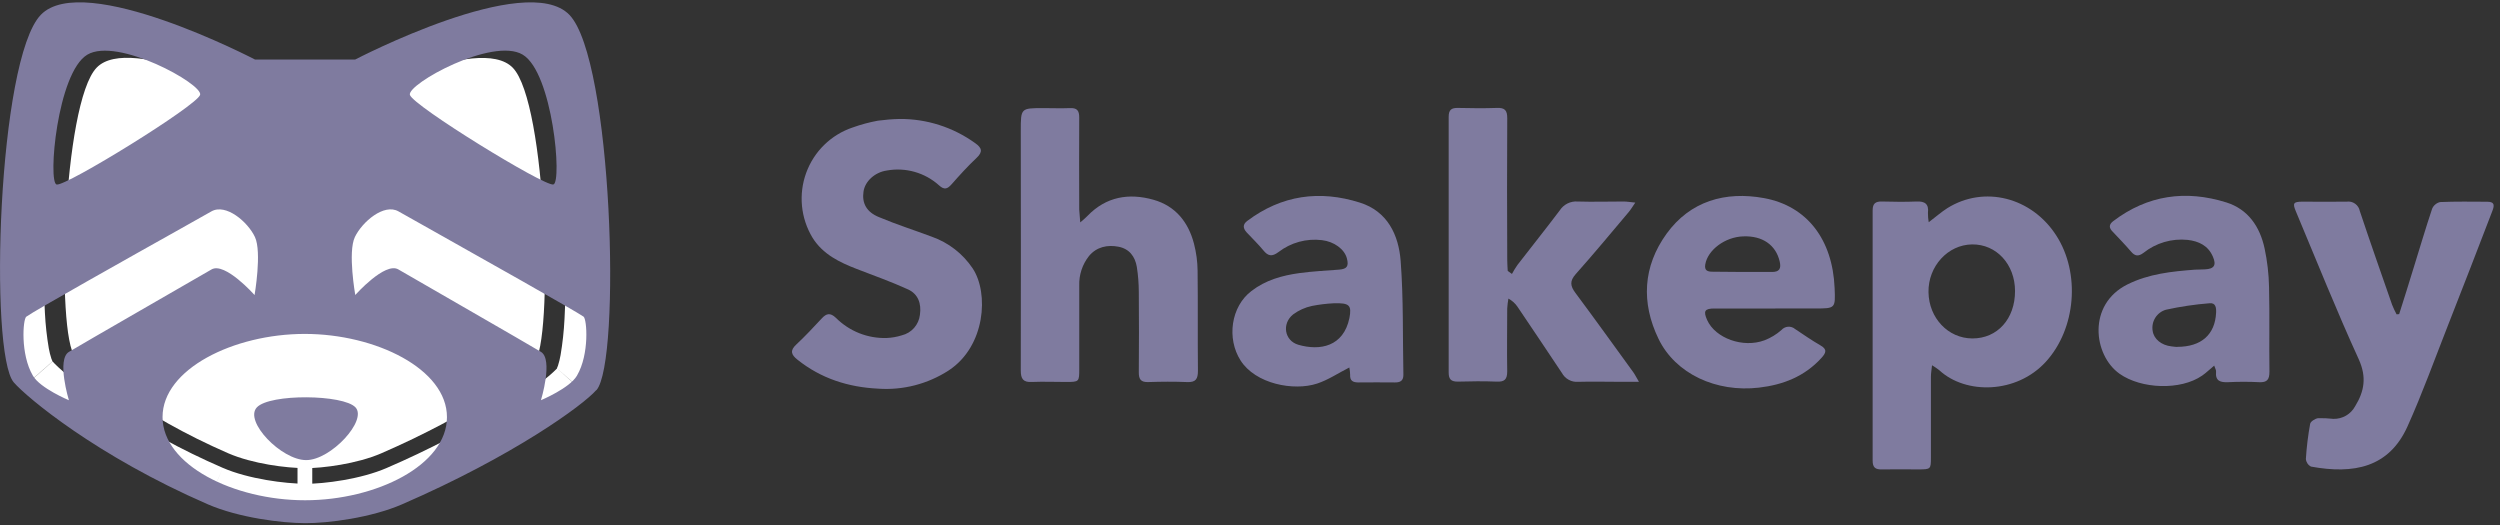 <svg width="157" height="33" viewBox="0 0 157 33" fill="none" xmlns="http://www.w3.org/2000/svg">
<rect x="0" y="0" width="157" height="33" fill="#333333" stroke="none"/>
<g clip-path="url(#clip0_1331_2745)">
<path d="M121.123 13.956C121.579 13.612 121.917 13.311 122.293 13.072C124.603 11.627 127.588 12.384 129.135 14.791C130.66 17.155 130.373 20.646 128.478 22.72C126.637 24.738 123.445 24.786 121.787 23.25C121.642 23.136 121.49 23.032 121.331 22.938C121.301 23.234 121.262 23.445 121.262 23.659C121.262 25.355 121.262 27.051 121.262 28.747C121.262 29.456 121.242 29.474 120.519 29.479C119.739 29.479 118.961 29.463 118.183 29.479C117.778 29.49 117.6 29.36 117.602 28.928C117.602 23.686 117.602 18.446 117.602 13.206C117.602 12.77 117.791 12.646 118.19 12.655C118.911 12.673 119.634 12.685 120.352 12.655C120.888 12.63 121.141 12.811 121.075 13.371C121.074 13.567 121.09 13.763 121.123 13.956V13.956ZM126.544 18.28C126.544 16.6 125.372 15.328 123.846 15.349C122.32 15.37 121.084 16.726 121.109 18.349C121.134 19.971 122.339 21.249 123.862 21.254C125.433 21.261 126.546 20.028 126.544 18.28Z" fill="#7F7B9F"/>
<path d="M56.486 7.471C58.189 7.457 59.852 7.988 61.236 8.985C61.649 9.274 61.75 9.522 61.328 9.917C60.774 10.436 60.263 11.003 59.761 11.572C59.496 11.87 59.305 11.944 58.972 11.64C58.531 11.244 58.006 10.954 57.437 10.793C56.868 10.632 56.27 10.603 55.688 10.709C54.951 10.814 54.32 11.379 54.228 12.033C54.121 12.761 54.416 13.32 55.209 13.639C56.297 14.098 57.417 14.452 58.516 14.865C59.564 15.233 60.465 15.931 61.086 16.857C62.11 18.408 61.891 21.74 59.583 23.26C58.265 24.116 56.706 24.519 55.141 24.407C53.28 24.315 51.567 23.776 50.083 22.59C49.688 22.275 49.592 22.02 50.007 21.635C50.564 21.116 51.084 20.556 51.604 19.999C51.905 19.673 52.142 19.627 52.495 19.96C52.914 20.378 53.413 20.707 53.962 20.925C54.511 21.142 55.098 21.245 55.688 21.226C56.009 21.212 56.326 21.156 56.632 21.059C56.931 20.987 57.201 20.825 57.406 20.593C57.609 20.361 57.738 20.072 57.772 19.765C57.873 19.065 57.658 18.466 57.027 18.176C55.978 17.697 54.888 17.309 53.811 16.894C52.735 16.478 51.677 15.976 51.024 14.925C50.659 14.32 50.434 13.641 50.365 12.938C50.297 12.234 50.386 11.524 50.627 10.86C50.868 10.195 51.255 9.594 51.758 9.101C52.262 8.608 52.869 8.235 53.535 8.01C54.055 7.823 54.589 7.678 55.132 7.579C55.581 7.518 56.033 7.482 56.486 7.471V7.471Z" fill="#7F7B9F"/>
<path d="M67.839 13.968C68.067 13.768 68.194 13.671 68.295 13.557C69.465 12.347 70.892 12.109 72.439 12.545C73.82 12.935 74.626 13.947 74.981 15.299C75.125 15.852 75.202 16.422 75.209 16.994C75.234 19.092 75.209 21.19 75.23 23.287C75.23 23.794 75.1 24.017 74.557 23.994C73.743 23.96 72.924 23.966 72.108 23.994C71.652 24.008 71.513 23.822 71.517 23.386C71.531 21.703 71.531 20.025 71.517 18.351C71.516 17.817 71.475 17.285 71.392 16.758C71.282 16.109 70.92 15.624 70.24 15.494C69.56 15.363 68.872 15.494 68.386 16.081C67.969 16.61 67.753 17.27 67.777 17.945C67.777 19.68 67.777 21.415 67.777 23.152C67.777 23.987 67.777 23.987 66.92 23.987C66.217 23.987 65.513 23.957 64.812 23.987C64.254 24.019 64.103 23.794 64.105 23.257C64.121 18.241 64.105 13.224 64.105 8.207C64.105 6.789 64.105 6.789 65.528 6.789C66.078 6.789 66.63 6.812 67.18 6.789C67.636 6.766 67.779 6.938 67.775 7.386C67.759 9.311 67.775 11.239 67.775 13.164C67.788 13.389 67.811 13.607 67.839 13.968Z" fill="#7F7B9F"/>
<path d="M94.95 17.203C95.056 17.005 95.174 16.814 95.303 16.63C96.188 15.482 97.091 14.358 97.96 13.203C98.079 13.021 98.245 12.875 98.439 12.778C98.633 12.682 98.85 12.639 99.066 12.655C100.033 12.685 101.002 12.655 101.971 12.655C102.167 12.655 102.366 12.692 102.696 12.724C102.514 12.99 102.414 13.162 102.288 13.311C101.184 14.617 100.094 15.939 98.956 17.213C98.564 17.655 98.614 17.963 98.938 18.397C100.165 20.044 101.362 21.713 102.569 23.374C102.674 23.519 102.751 23.682 102.927 23.978H101.786C100.895 23.978 100.001 23.953 99.111 23.978C98.905 23.995 98.698 23.951 98.516 23.851C98.334 23.752 98.184 23.601 98.085 23.418C97.173 22.041 96.24 20.664 95.314 19.287C95.167 19.062 94.965 18.878 94.728 18.752C94.691 18.957 94.666 19.164 94.653 19.372C94.653 20.689 94.63 22.004 94.653 23.319C94.653 23.826 94.489 23.987 93.994 23.966C93.177 23.932 92.361 23.944 91.545 23.966C91.127 23.966 90.975 23.813 90.977 23.395C90.977 18.04 90.977 12.685 90.977 7.331C90.977 6.892 91.155 6.771 91.556 6.778C92.373 6.796 93.189 6.807 94.003 6.778C94.505 6.757 94.658 6.929 94.655 7.432C94.635 10.415 94.644 13.38 94.655 16.354C94.655 16.584 94.676 16.795 94.685 17.015L94.95 17.203Z" fill="#7F7B9F"/>
<path d="M150.667 19.728C150.975 18.755 151.285 17.782 151.579 16.809C151.965 15.572 152.33 14.328 152.74 13.102C152.786 12.998 152.855 12.906 152.943 12.835C153.03 12.763 153.134 12.713 153.244 12.689C154.229 12.648 155.219 12.664 156.209 12.669C156.711 12.669 156.635 12.96 156.505 13.288C155.589 15.663 154.676 18.046 153.737 20.421C152.902 22.546 152.127 24.698 151.192 26.778C150.024 29.371 147.81 29.791 145.132 29.302C145.043 29.257 144.966 29.19 144.909 29.107C144.853 29.024 144.818 28.927 144.809 28.827C144.854 28.085 144.944 27.346 145.078 26.615C145.105 26.465 145.39 26.289 145.577 26.261C145.898 26.255 146.218 26.27 146.537 26.305C146.816 26.312 147.091 26.241 147.333 26.101C147.574 25.96 147.772 25.755 147.905 25.509C148.48 24.568 148.635 23.689 148.134 22.573C146.733 19.51 145.484 16.377 144.179 13.27C143.965 12.758 144.024 12.671 144.581 12.664C145.511 12.664 146.441 12.68 147.372 12.664C147.559 12.637 147.749 12.683 147.902 12.794C148.056 12.904 148.162 13.069 148.197 13.256C148.854 15.225 149.543 17.183 150.225 19.142C150.308 19.347 150.401 19.547 150.505 19.741L150.667 19.728Z" fill="#7F7B9F"/>
<path d="M111.137 19.374C109.978 19.374 108.82 19.374 107.663 19.374C107.052 19.374 106.959 19.535 107.207 20.095C107.72 21.242 109.463 21.876 110.815 21.369C111.203 21.219 111.561 21.002 111.873 20.726C111.98 20.605 112.13 20.53 112.291 20.518C112.451 20.507 112.61 20.559 112.733 20.664C113.255 21.011 113.771 21.371 114.313 21.683C114.77 21.938 114.674 22.163 114.386 22.479C113.328 23.641 111.983 24.166 110.464 24.343C107.782 24.657 105.219 23.478 104.156 21.282C103.057 19.016 103.175 16.731 104.66 14.679C106.145 12.627 108.348 11.996 110.781 12.441C113.49 12.937 115.089 15.051 115.214 18.092C115.267 19.372 115.267 19.372 113.98 19.372L111.137 19.374ZM109.419 17.079C110.024 17.079 110.63 17.079 111.244 17.079C111.741 17.093 111.876 16.878 111.761 16.405C111.52 15.39 110.69 14.798 109.481 14.844C108.341 14.876 107.246 15.693 107.091 16.604C107.025 16.992 107.232 17.063 107.547 17.063L109.419 17.079Z" fill="#7F7B9F"/>
<path d="M84.737 23.078C84.024 23.441 83.406 23.861 82.721 24.086C81.244 24.575 78.844 24.111 77.907 22.636C77.027 21.259 77.301 19.253 78.591 18.275C79.483 17.587 80.521 17.3 81.599 17.151C82.425 17.038 83.262 16.997 84.094 16.933C84.589 16.894 84.715 16.721 84.585 16.228C84.434 15.645 83.777 15.17 83.02 15.081C82.045 14.962 81.063 15.232 80.284 15.833C79.882 16.132 79.636 16.088 79.337 15.721C79.038 15.354 78.639 14.968 78.288 14.592C78.06 14.337 78.026 14.101 78.331 13.871C80.487 12.251 82.876 11.923 85.401 12.724C87.132 13.268 87.837 14.75 87.962 16.396C88.142 18.769 88.085 21.158 88.133 23.54C88.133 23.925 87.926 24.022 87.588 24.017C86.829 24.017 86.069 24.003 85.308 24.017C84.952 24.017 84.769 23.907 84.788 23.526C84.785 23.375 84.768 23.226 84.737 23.078V23.078ZM83.752 19.046C83.293 19.069 82.835 19.125 82.384 19.214C81.961 19.305 81.561 19.485 81.212 19.742C80.487 20.318 80.655 21.398 81.54 21.653C82.892 22.041 84.37 21.773 84.744 19.971C84.892 19.177 84.76 19.012 83.752 19.046Z" fill="#7F7B9F"/>
<path d="M139.052 22.961C138.754 23.209 138.537 23.42 138.295 23.588C136.941 24.529 134.466 24.432 133.109 23.473C131.461 22.305 131.077 19.129 133.593 17.867C134.936 17.194 136.382 17.047 137.841 16.935C138.049 16.919 138.259 16.935 138.466 16.916C139.052 16.889 139.205 16.655 138.966 16.109C138.665 15.42 138.083 15.147 137.383 15.065C136.388 14.963 135.392 15.256 134.608 15.882C134.298 16.111 134.083 16.097 133.835 15.806C133.463 15.374 133.066 14.961 132.674 14.548C132.446 14.319 132.421 14.107 132.708 13.889C134.872 12.244 137.269 11.916 139.814 12.712C141.182 13.141 141.921 14.236 142.215 15.595C142.386 16.394 142.48 17.208 142.496 18.025C142.539 19.794 142.496 21.568 142.521 23.34C142.521 23.831 142.382 24.028 141.873 24.001C141.229 23.968 140.584 23.968 139.94 24.001C139.445 24.024 139.109 23.934 139.169 23.335C139.18 23.25 139.119 23.161 139.052 22.961ZM136.729 21.782C138.25 21.782 139.105 21.006 139.171 19.643C139.187 19.333 139.15 19.003 138.761 19.044C137.84 19.116 136.926 19.252 136.024 19.45C135.746 19.529 135.506 19.708 135.352 19.954C135.197 20.2 135.138 20.494 135.187 20.781C135.258 21.288 135.73 21.681 136.364 21.752C136.519 21.777 136.672 21.784 136.729 21.789V21.782Z" fill="#7F7B9F"/>
<path fill-rule="evenodd" clip-rule="evenodd" d="M4.73 22.433C5.373 23.175 8.819 26.069 14.331 28.465C15.868 29.132 18.003 29.396 19.145 29.398V6.461H16.659C16.659 6.461 8.194 2.039 6.069 4.249C3.943 6.459 3.498 21.013 4.73 22.433Z" fill="white"/>
<path d="M23.943 28.469C29.455 26.073 32.901 23.563 33.544 22.821C34.776 21.401 34.333 6.468 32.206 4.258C30.078 2.048 21.615 6.468 21.615 6.468H19.145V29.405C20.29 29.401 22.406 29.132 23.943 28.469Z" fill="white"/>
<path d="M19.61 31.303V4.976H18.684V31.303H19.61ZM2.6 23.308L1.904 23.921L2.6 23.308ZM13.621 30.232L13.254 31.085L13.621 30.232ZM19.147 4.974V4.056V4.974ZM16.294 4.974L15.868 5.8L16.069 5.903H16.297L16.294 4.974ZM35.679 23.744L34.981 23.133L35.679 23.744ZM24.657 30.225L24.292 29.371L24.657 30.225ZM21.984 4.981V5.912H22.212L22.413 5.807L21.984 4.981ZM1.916 23.925C2.372 24.439 3.612 25.532 5.507 26.831C7.954 28.491 10.55 29.917 13.261 31.09L13.993 29.382C11.388 28.256 8.892 26.887 6.54 25.293C4.691 24.026 3.594 23.037 3.304 22.702L1.916 23.925ZM13.266 31.09C15.181 31.923 17.767 32.237 19.156 32.237V30.378C17.92 30.378 15.605 30.082 13.993 29.382L13.266 31.09ZM19.145 4.044H16.292V5.903H19.145V4.044ZM16.294 4.978C16.721 4.152 16.718 4.152 16.718 4.152H16.696L16.609 4.109L16.287 3.948C16.009 3.81 15.603 3.618 15.129 3.395C14.162 2.952 12.848 2.385 11.439 1.896C10.056 1.387 8.62 1.038 7.158 0.857C5.859 0.735 4.404 0.857 3.478 1.811L4.805 3.103C5.101 2.796 5.776 2.594 6.985 2.709C8.3 2.875 9.592 3.192 10.835 3.654C12.166 4.113 13.428 4.659 14.36 5.086C14.816 5.302 15.206 5.486 15.471 5.616L15.774 5.768L15.852 5.807L15.87 5.818L16.297 4.992L16.294 4.978ZM3.478 1.795C3.008 2.349 2.656 2.994 2.445 3.691C2.153 4.566 1.924 5.461 1.76 6.369C1.364 8.616 1.11 10.885 1.001 13.164C0.873 15.365 0.866 17.572 0.981 19.774C1.023 20.595 1.114 21.412 1.254 22.222C1.308 22.533 1.384 22.84 1.482 23.14C1.573 23.425 1.715 23.69 1.902 23.923L3.295 22.7C3.32 22.732 3.295 22.7 3.229 22.53C3.159 22.316 3.104 22.098 3.065 21.876C2.94 21.143 2.859 20.404 2.821 19.661C2.71 17.531 2.716 15.397 2.841 13.268C2.947 11.072 3.191 8.885 3.571 6.72C3.717 5.903 3.92 5.097 4.18 4.308C4.306 3.866 4.515 3.453 4.796 3.09L3.478 1.795ZM34.983 23.138C34.675 23.45 34.34 23.735 33.982 23.989C33.435 24.402 32.696 24.907 31.779 25.488C29.379 26.969 26.875 28.272 24.288 29.387L25.02 31.094C27.689 29.947 30.271 28.605 32.746 27.078C33.702 26.482 34.486 25.931 35.083 25.49C35.545 25.158 35.976 24.784 36.37 24.373L34.983 23.138ZM24.288 29.387C22.673 30.089 20.376 30.388 19.149 30.385V32.244C20.545 32.244 23.111 31.927 25.024 31.097L24.288 29.387ZM19.147 5.903H21.98V4.042H19.147V5.903ZM21.98 4.985L22.406 5.811H22.424L22.502 5.77L22.805 5.619C23.07 5.488 23.451 5.304 23.916 5.091C24.849 4.662 26.11 4.12 27.441 3.657C28.687 3.189 29.982 2.865 31.3 2.69C32.509 2.576 33.184 2.78 33.478 3.087L34.807 1.793C33.882 0.832 32.427 0.717 31.127 0.841C29.665 1.02 28.229 1.368 26.846 1.878C25.441 2.367 24.123 2.934 23.156 3.379C22.673 3.608 22.276 3.792 21.998 3.93L21.676 4.09L21.59 4.136H21.567C21.567 4.136 21.567 4.136 21.991 4.96L21.98 4.985ZM33.473 3.097C33.757 3.463 33.966 3.882 34.089 4.329C34.35 5.133 34.554 5.955 34.698 6.789C35.08 9.003 35.325 11.239 35.43 13.483C35.555 15.665 35.562 17.851 35.451 20.033C35.413 20.792 35.331 21.549 35.204 22.298C35.165 22.523 35.111 22.744 35.042 22.961C34.981 23.138 34.949 23.166 34.976 23.131L36.37 24.354C36.558 24.12 36.701 23.851 36.789 23.562C36.886 23.262 36.963 22.956 37.017 22.645C37.157 21.819 37.249 20.986 37.291 20.15C37.406 17.898 37.399 15.641 37.27 13.389C37.163 11.059 36.911 8.737 36.516 6.438C36.354 5.514 36.125 4.602 35.831 3.712C35.576 2.966 35.248 2.259 34.798 1.791L33.473 3.097Z" fill="white"/>
<path fill-rule="evenodd" clip-rule="evenodd" d="M37.442 24.502C36.628 25.44 32.252 28.633 25.255 31.669C23.305 32.516 20.616 32.86 19.164 32.855C17.711 32.851 15.002 32.518 13.052 31.671C6.055 28.628 1.679 24.954 0.865 24.013C-0.7 22.209 -0.139 3.74 2.561 0.933C5.262 -1.874 16.017 3.74 16.017 3.74H19.171H22.304C22.304 3.74 33.052 -1.871 35.759 0.933C38.466 3.737 39.02 22.7 37.456 24.504L37.442 24.502ZM34.751 11.586C35.314 11.453 34.712 4.559 32.826 3.432C30.94 2.305 25.561 5.28 25.741 5.957C25.921 6.634 34.188 11.717 34.751 11.586V11.586ZM5.481 3.435C3.595 4.561 2.993 11.453 3.556 11.588C4.119 11.724 12.388 6.624 12.568 5.954C12.749 5.284 7.367 2.308 5.481 3.435V3.435ZM2.06 23.584C1.275 22.248 1.435 20.043 1.652 19.887C2.169 19.51 8.162 16.146 11.36 14.354L13.273 13.277C14.185 12.756 15.565 13.936 16.01 14.884C16.454 15.832 15.987 18.528 15.987 18.528C15.987 18.528 14.124 16.431 13.282 16.922C12.441 17.413 5.111 21.624 4.327 22.099C3.542 22.574 4.327 25.135 4.327 25.135C4.327 25.135 2.53 24.385 2.069 23.6L2.06 23.584ZM28.069 26.193C28.069 23.182 23.604 20.97 19.139 20.97C14.673 20.97 10.204 23.182 10.208 26.193C10.213 29.204 14.685 31.416 19.157 31.416C23.629 31.416 28.074 29.206 28.069 26.193V26.193ZM19.223 28.894C17.672 28.894 15.312 26.455 16.131 25.583C16.949 24.711 21.567 24.768 22.325 25.583C23.082 26.397 20.781 28.894 19.232 28.894H19.223ZM36.238 23.581C37.022 22.246 36.863 20.04 36.646 19.884C36.129 19.52 30.135 16.146 26.938 14.351L25.025 13.275C24.112 12.756 22.744 13.936 22.288 14.882C21.832 15.827 22.311 18.526 22.311 18.526C22.311 18.526 24.174 16.428 25.015 16.919C25.857 17.41 33.187 21.622 33.971 22.097C34.756 22.572 33.971 25.133 33.971 25.133C33.971 25.133 35.768 24.382 36.229 23.598L36.238 23.581Z" fill="#7F7B9F"/>
</g>
<defs>
<clipPath id="clip0_1331_2745">
<rect width="156.608" height="32.709" fill="white" transform="translate(0 0.145)"/>
</clipPath>
</defs>
</svg>
